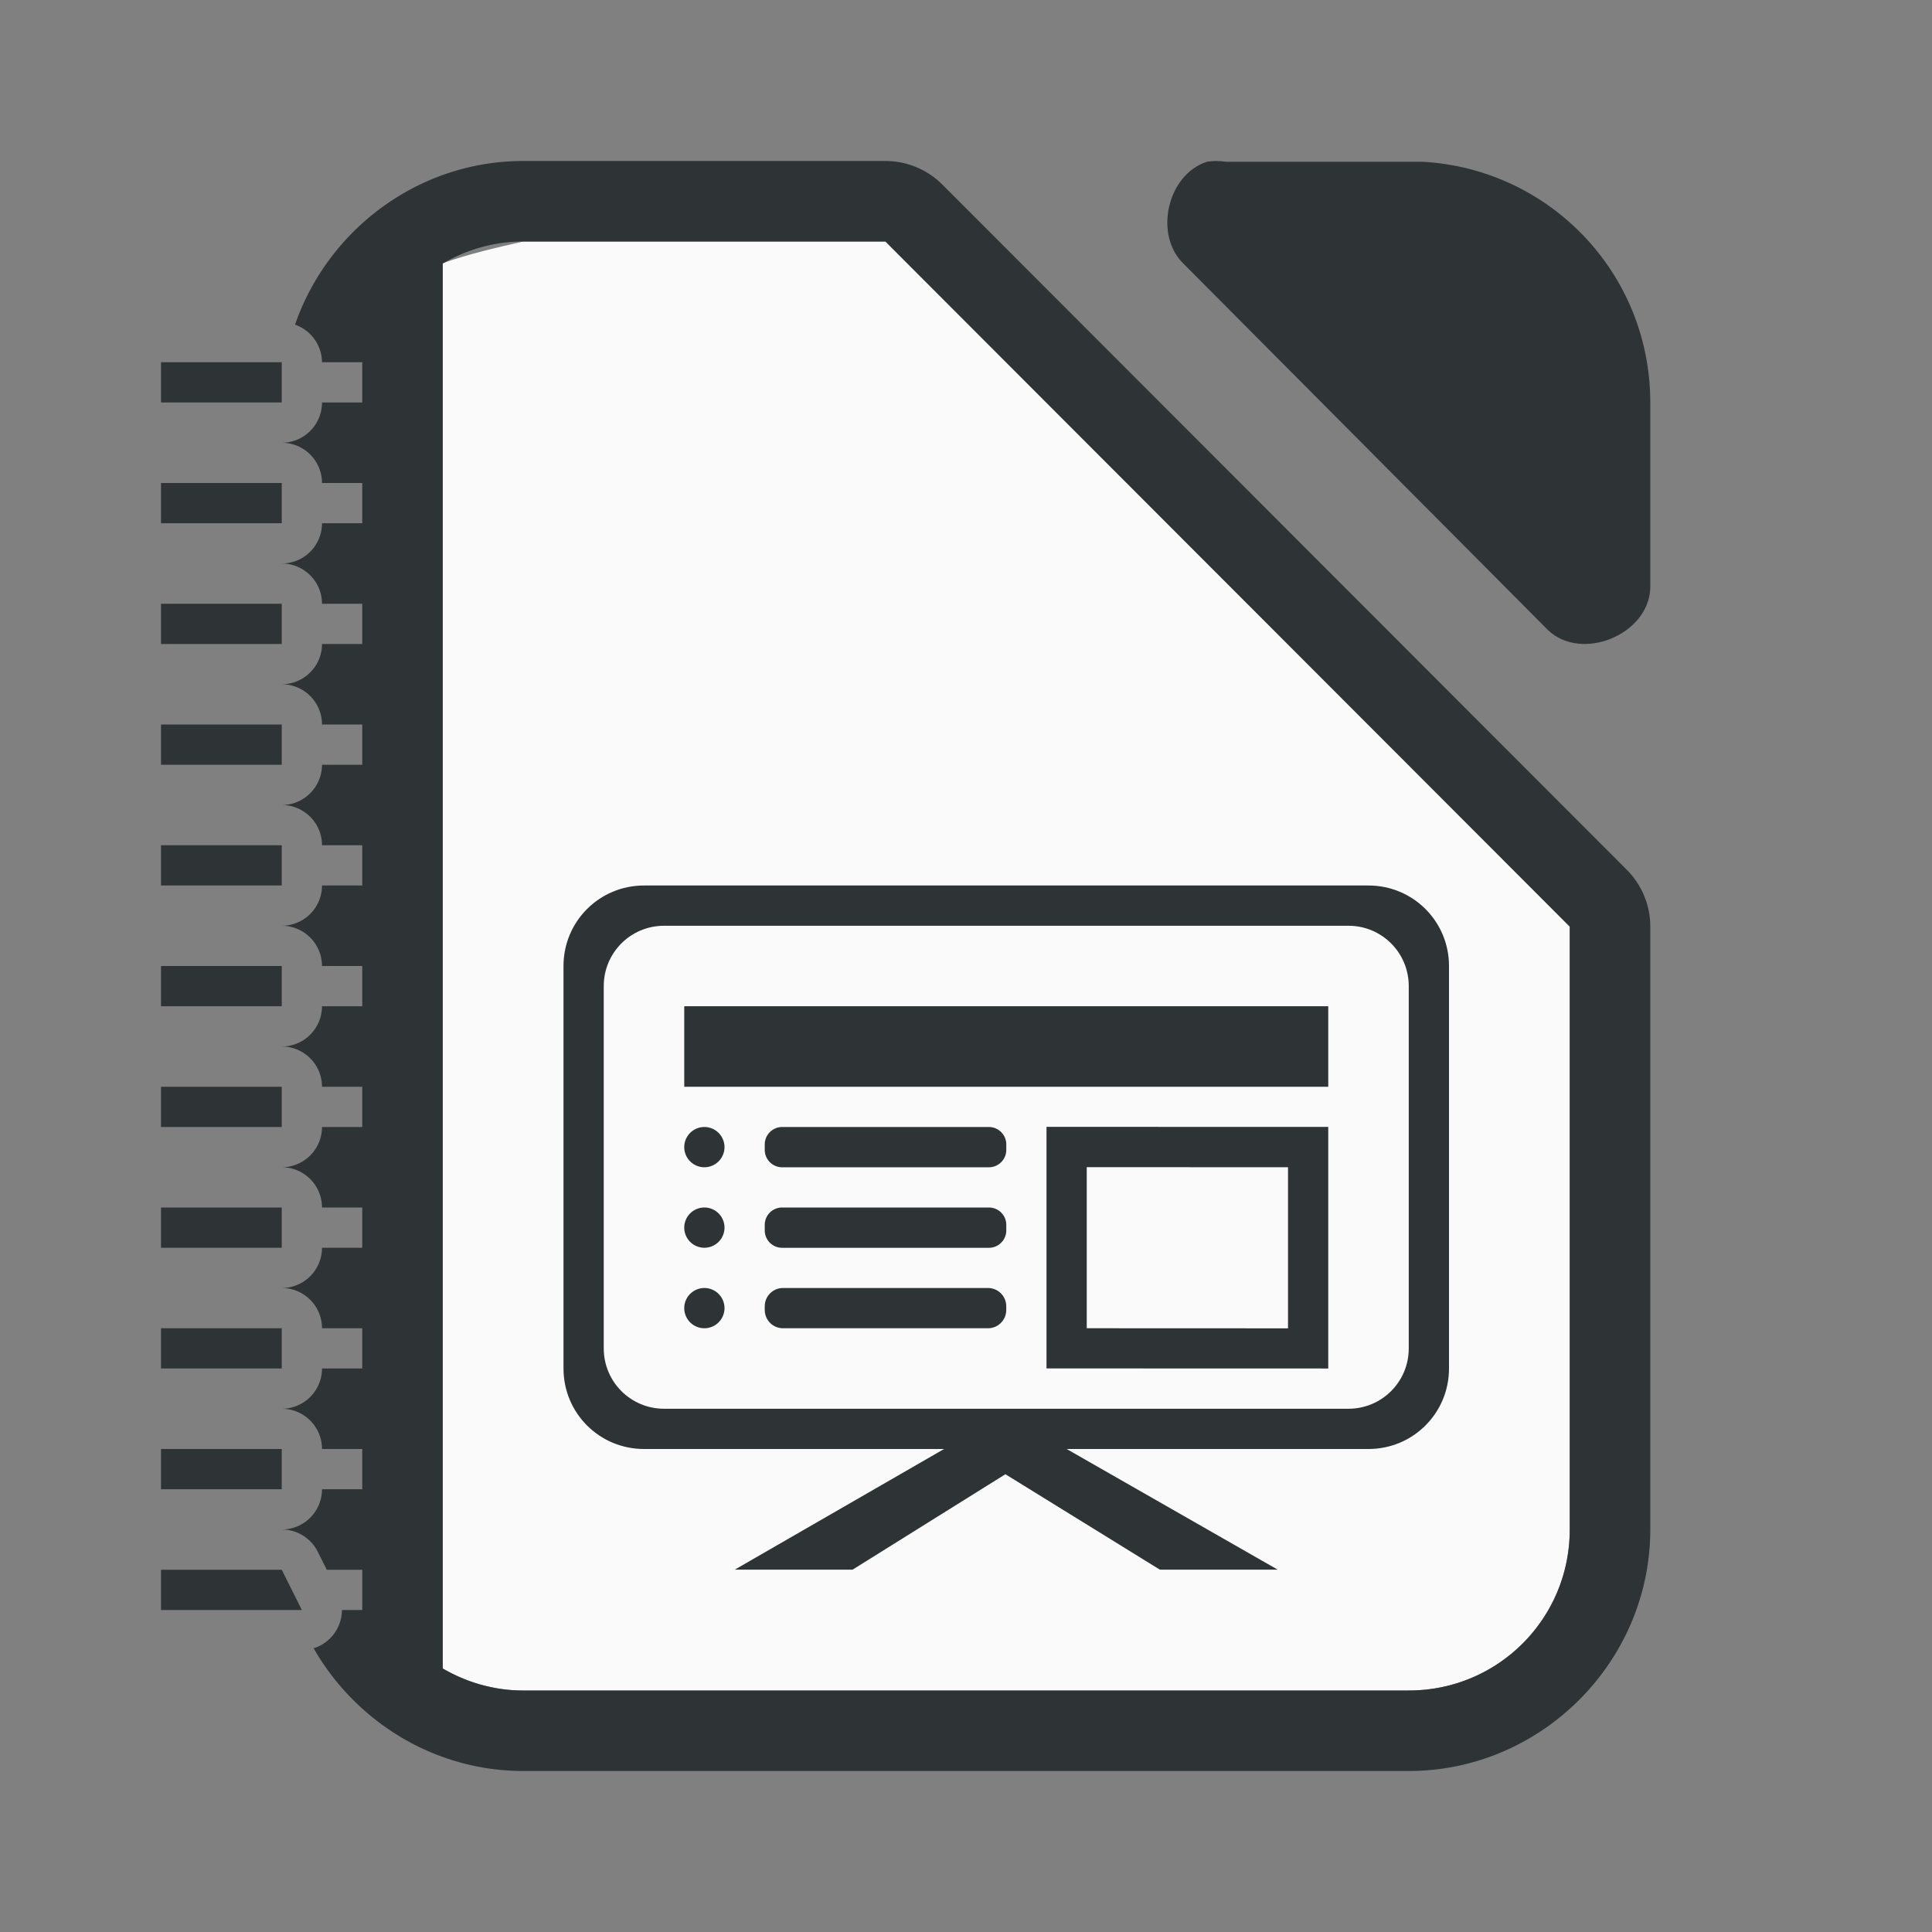 <svg height="48" width="48" xmlns="http://www.w3.org/2000/svg"><rect width="100%" height="100%" fill="#808080" stroke="none"/><path d="m30.223 4c-.079 0-.157.006-.234.018-.998.32-1.334 1.84-.564 2.555l9.035 9.082c.835.796 2.497.115 2.541-1.041v-4.613c0-3.207-2.493-5.803-5.654-5.982h-4.887c-.078-.012-.158-.018-.236-.018z" fill="#2e3436"/><path d="m13 6c-.673.153-1.35.308-2 .539v34.914c.589.342 1.267.547 2 .547h22c2.216 0 4-1.784 4-4v-14.979l-17.002-17.021z" fill="#fafafa"/><g fill="#2e3436"><path d="m13 4c-2.614 0-4.856 1.713-5.67 4.066a1 1 0 0 1 .67.934h1v1h-1a1 1 0 0 1 -1 1 1 1 0 0 1 1 1h1v1h-1a1 1 0 0 1 -1 1 1 1 0 0 1 1 1h1v1h-1a1 1 0 0 1 -1 1 1 1 0 0 1 1 1h1v1h-1a1 1 0 0 1 -1 1 1 1 0 0 1 1 1h1v1h-1a1 1 0 0 1 -1 1 1 1 0 0 1 1 1h1v1h-1a1 1 0 0 1 -1 1 1 1 0 0 1 1 1h1v1h-1a1 1 0 0 1 -1 1 1 1 0 0 1 1 1h1v1h-1a1 1 0 0 1 -1 1 1 1 0 0 1 1 1h1v1h-1a1 1 0 0 1 -1 1 1 1 0 0 1 1 1h1v1h-1a1 1 0 0 1 -1 1 1 1 0 0 1 .895.553l.223.447h.883v1h-.506a1 1 0 0 1 -.703.951c1.038 1.813 2.99 3.049 5.209 3.049h22c3.289 0 6-2.711 6-6v-14.979a2 2 0 0 0 -.586-1.414l-17.002-17.021a2 2 0 0 0 -1.414-.586zm0 2h8.998l17.002 17.021v14.979c0 2.216-1.784 4-4 4h-22c-.733 0-1.411-.205-2-.547v-34.906c.589-.342 1.267-.547 2-.547zm-9 3v1h3v-1zm0 3v1h3v-1zm0 3v1h3v-1zm0 3v1h3v-1zm0 3v1h3v-1zm0 3v1h3v-1zm0 3v1h3v-1zm0 3v1h3v-1zm0 3v1h3v-1zm0 3v1h3v-1zm0 3v1h3.5l-.5-1z"/><path d="m17 25v2h16v-2zm9 2.996v6.002l7 .002v-6.002zm1 1.002 5 .002v4.002l-5-.002zm-3.545 7.002-5.201 2.998h2.928l3.797-2.371 3.838 2.371h2.928l-5.244-2.998z" stroke-width="2.999"/><path d="m16 22c-1.108 0-2 .892-2 2v10c0 1.108.892 2 2 2h18c1.108 0 2-.892 2-2v-10c0-1.108-.892-2-2-2zm.5 1h17c.831 0 1.5.669 1.5 1.5v9c0 .831-.669 1.5-1.5 1.5h-17c-.831 0-1.5-.669-1.5-1.5v-9c0-.831.669-1.5 1.5-1.5z"/><path d="m17.5 28a.5.5 0 0 0 -.5.5.5.5 0 0 0 .5.5.5.5 0 0 0 .5-.5.5.5 0 0 0 -.5-.5zm1.934 0c-.24 0-.434.194-.434.434v.133c0 .24.194.434.434.434h5.133c.24 0 .434-.194.434-.434v-.133c0-.24-.194-.434-.434-.434zm-1.934 2a.5.5 0 0 0 -.5.5.5.5 0 0 0 .5.5.5.5 0 0 0 .5-.5.5.5 0 0 0 -.5-.5zm1.932 0c-.239 0-.432.193-.432.432v.137c0 .239.193.432.432.432h5.137c.239 0 .432-.193.432-.432v-.137c0-.239-.193-.432-.432-.432zm-1.932 2a.5.5 0 0 0 -.5.5.5.5 0 0 0 .5.5.5.5 0 0 0 .5-.5.5.5 0 0 0 -.5-.5zm1.955 0c-.252 0-.455.203-.455.455v.09c0 .252.203.455.455.455h5.09c.252 0 .455-.203.455-.455v-.09c0-.252-.203-.455-.455-.455z"/></g></svg>